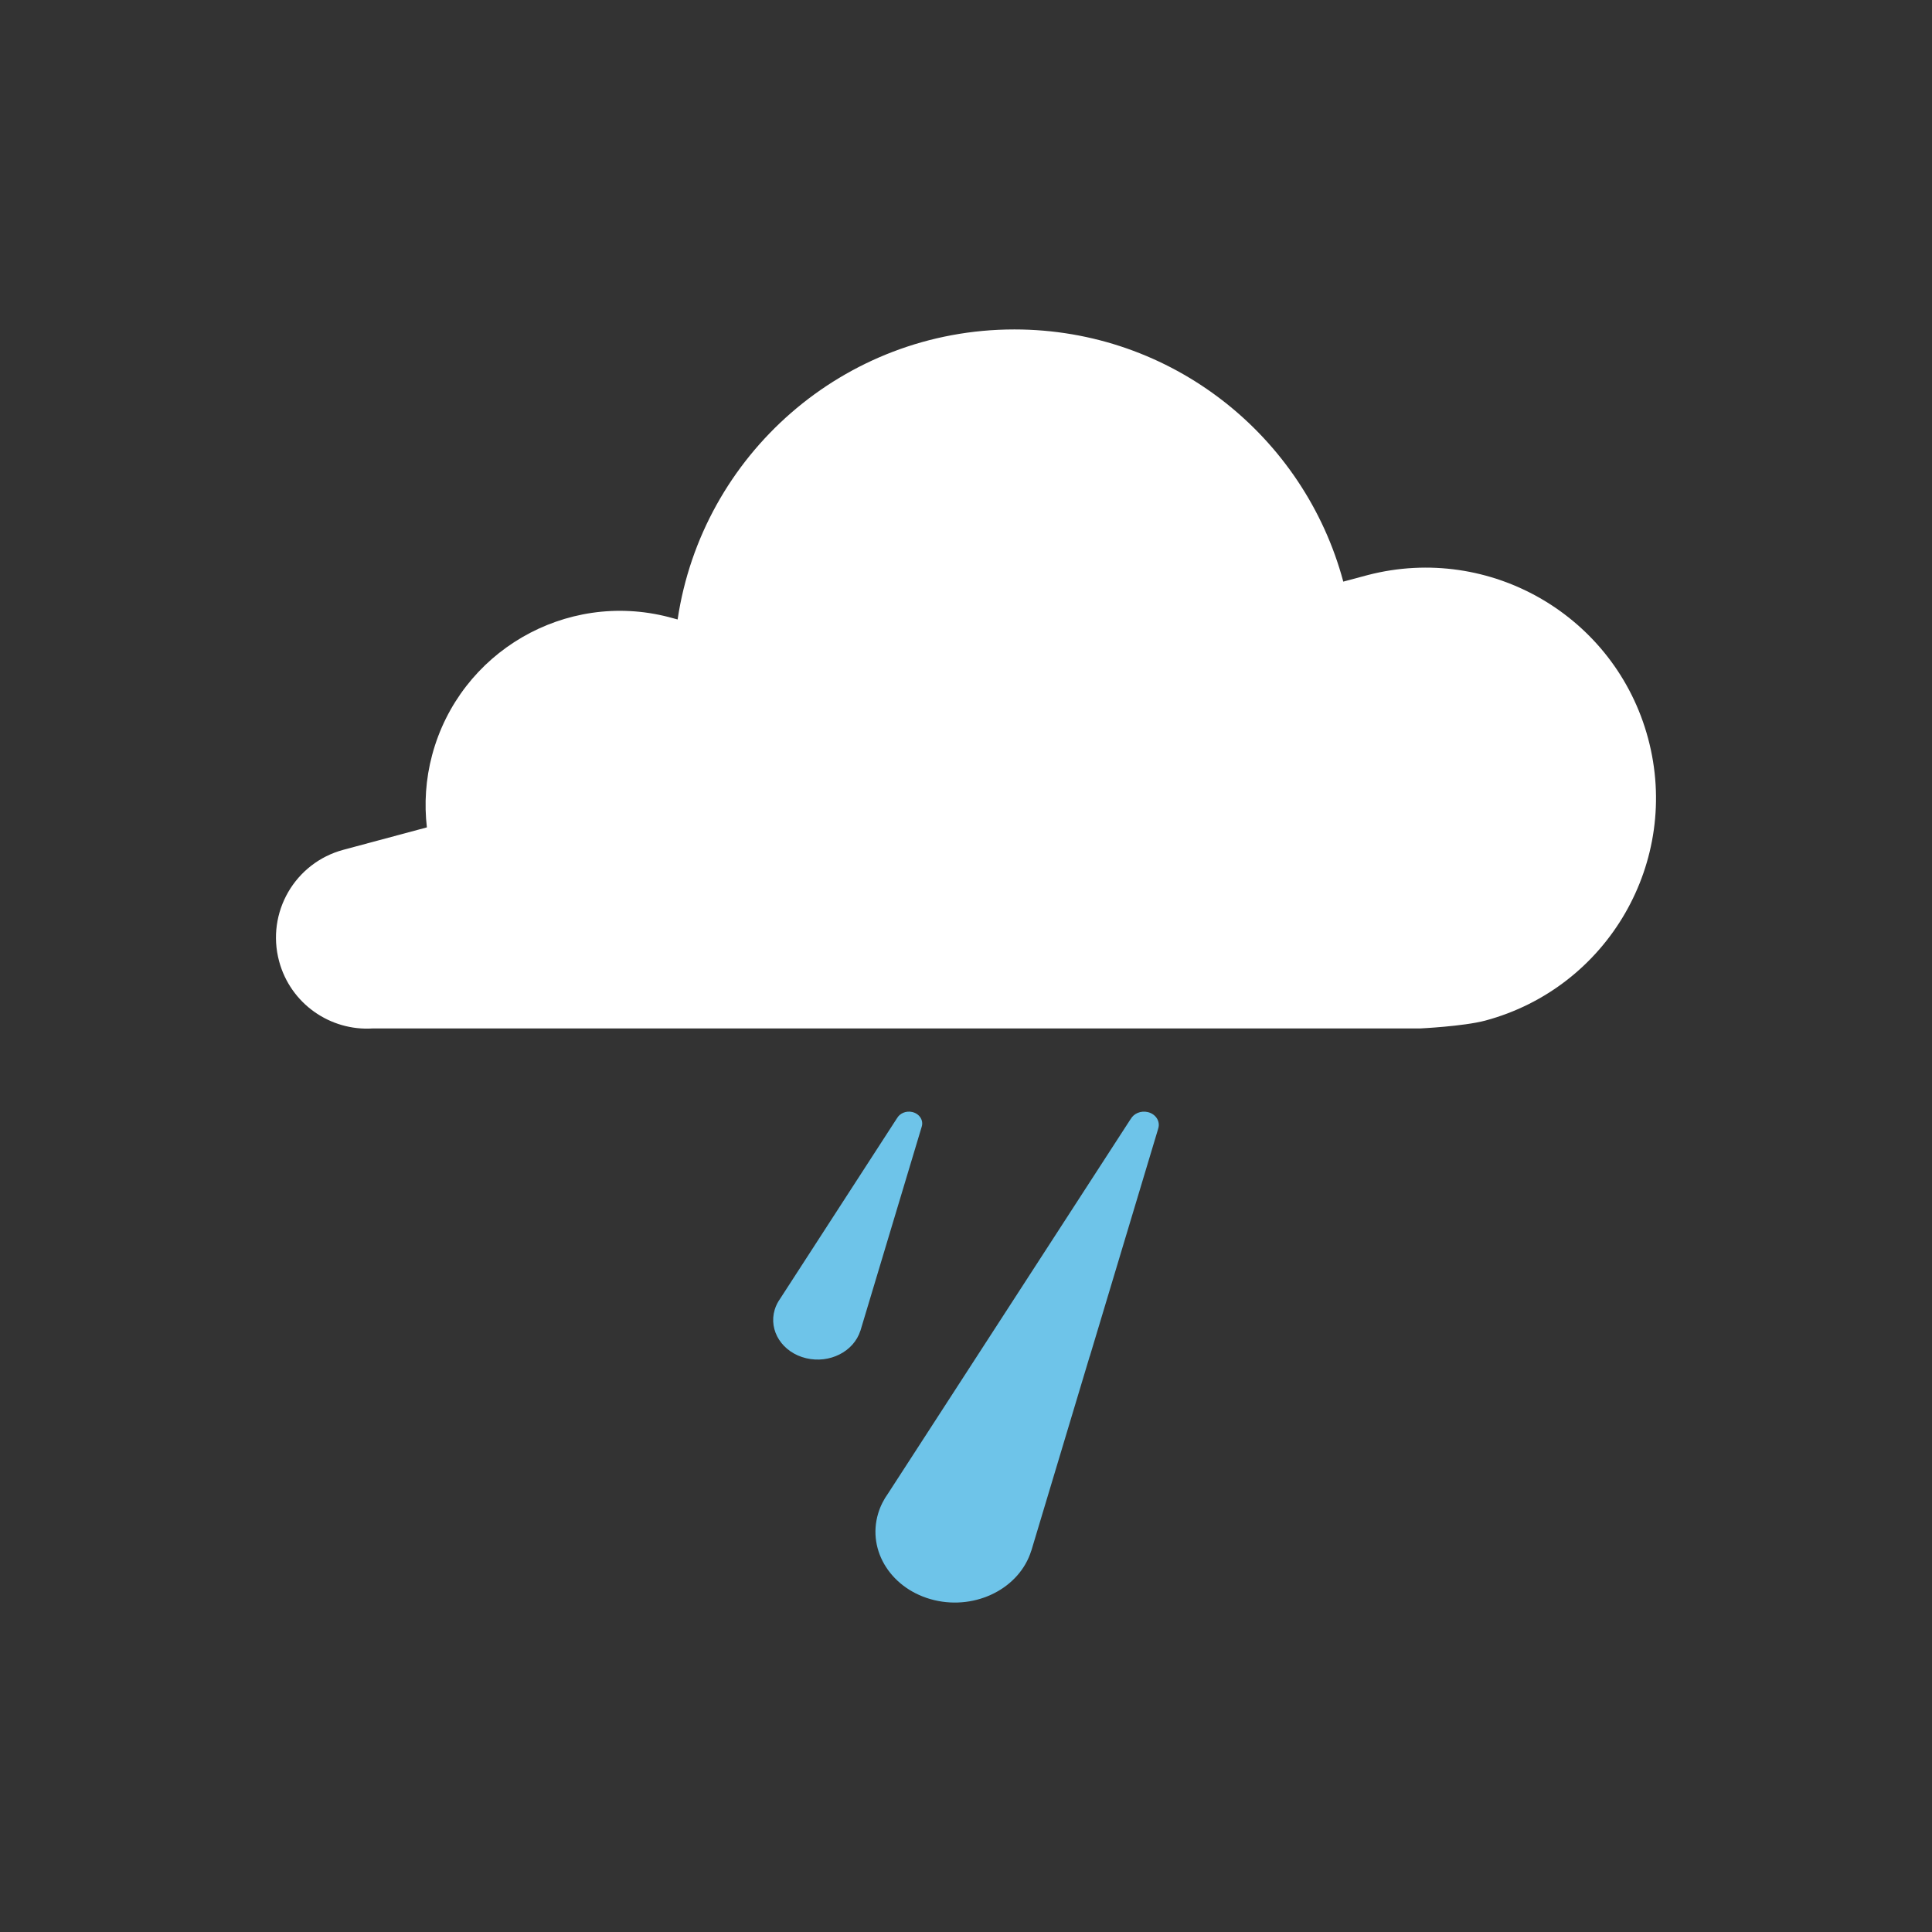<?xml version="1.0" encoding="iso-8859-1"?>
<!-- Generator: Adobe Illustrator 16.0.0, SVG Export Plug-In . SVG Version: 6.00 Build 0)  -->
<!DOCTYPE svg PUBLIC "-//W3C//DTD SVG 1.1//EN" "http://www.w3.org/Graphics/SVG/1.1/DTD/svg11.dtd">
<svg version="1.1" xmlns="http://www.w3.org/2000/svg" xmlns:xlink="http://www.w3.org/1999/xlink" x="0px" y="0px" width="200px"
	 height="200px" viewBox="0 0 200 200" style="enable-background:new 0 0 200 200;" xml:space="preserve">
<rect x="0" y="0" width="200" height="200" fill="#333333" stroke="none"/>
<g id="_x39_">
	<g id="_x39__x2C__09_x2C__11_x2C__39_x2C__45">
		<g>
			<g>
				<path style="fill:#6EC4E9;" d="M95.42,116.62c0.197-0.654-0.24-1.326-0.973-1.502c-0.654-0.157-1.318,0.136-1.598,0.659h-0.004
					l-12.074,18.648c-0.25,0.35-0.449,0.737-0.574,1.154c-0.658,2.191,0.799,4.441,3.254,5.023c2.432,0.582,4.926-0.688,5.613-2.84
					l0.004,0.004l6.322-21.043L95.42,116.62L95.42,116.62z"/>
				<path style="fill:#6EC4E9;" d="M118.824,115.124c-0.729-0.174-1.469,0.149-1.782,0.735l-0.006-0.004L91.93,154.607
					c-0.447,0.623-0.797,1.312-1.023,2.064c-1.174,3.909,1.428,7.926,5.811,8.975c4.356,1.039,8.83-1.246,10.036-5.11h0.006
					l6.035-20.095c0.008-0.024,0.021-0.049,0.029-0.074l0.002,0.003l7.049-23.459l0.032-0.114l0,0
					C120.124,116.07,119.641,115.32,118.824,115.124z"/>
			</g>
			<g>
				<path style="fill:#FFFFFF;" d="M170.611,76.441c-3.393-12.657-16.346-20.191-29.006-16.915c-0.004,0-0.914,0.247-2.549,0.683
					c-4.029-15.036-17.744-26.106-34.047-26.106c-17.69,0-32.333,13.032-34.862,30.024c-0.598-0.162-0.926-0.25-0.926-0.25
					c-10.686-2.764-21.624,3.598-24.486,14.279c-0.674,2.52-0.825,5.052-0.545,7.494c-5.362,1.438-8.627,2.314-8.639,2.319
					c-5.025,1.345-8.007,6.503-6.66,11.531c1.183,4.409,5.296,7.239,9.681,6.965h108.421c0,0,4.492-0.213,6.752-0.811
					C166.473,102.239,174.02,89.166,170.611,76.441z"/>
			</g>
		</g>
	</g>
</g>
<g id="Layer_1">
</g>
</svg>
